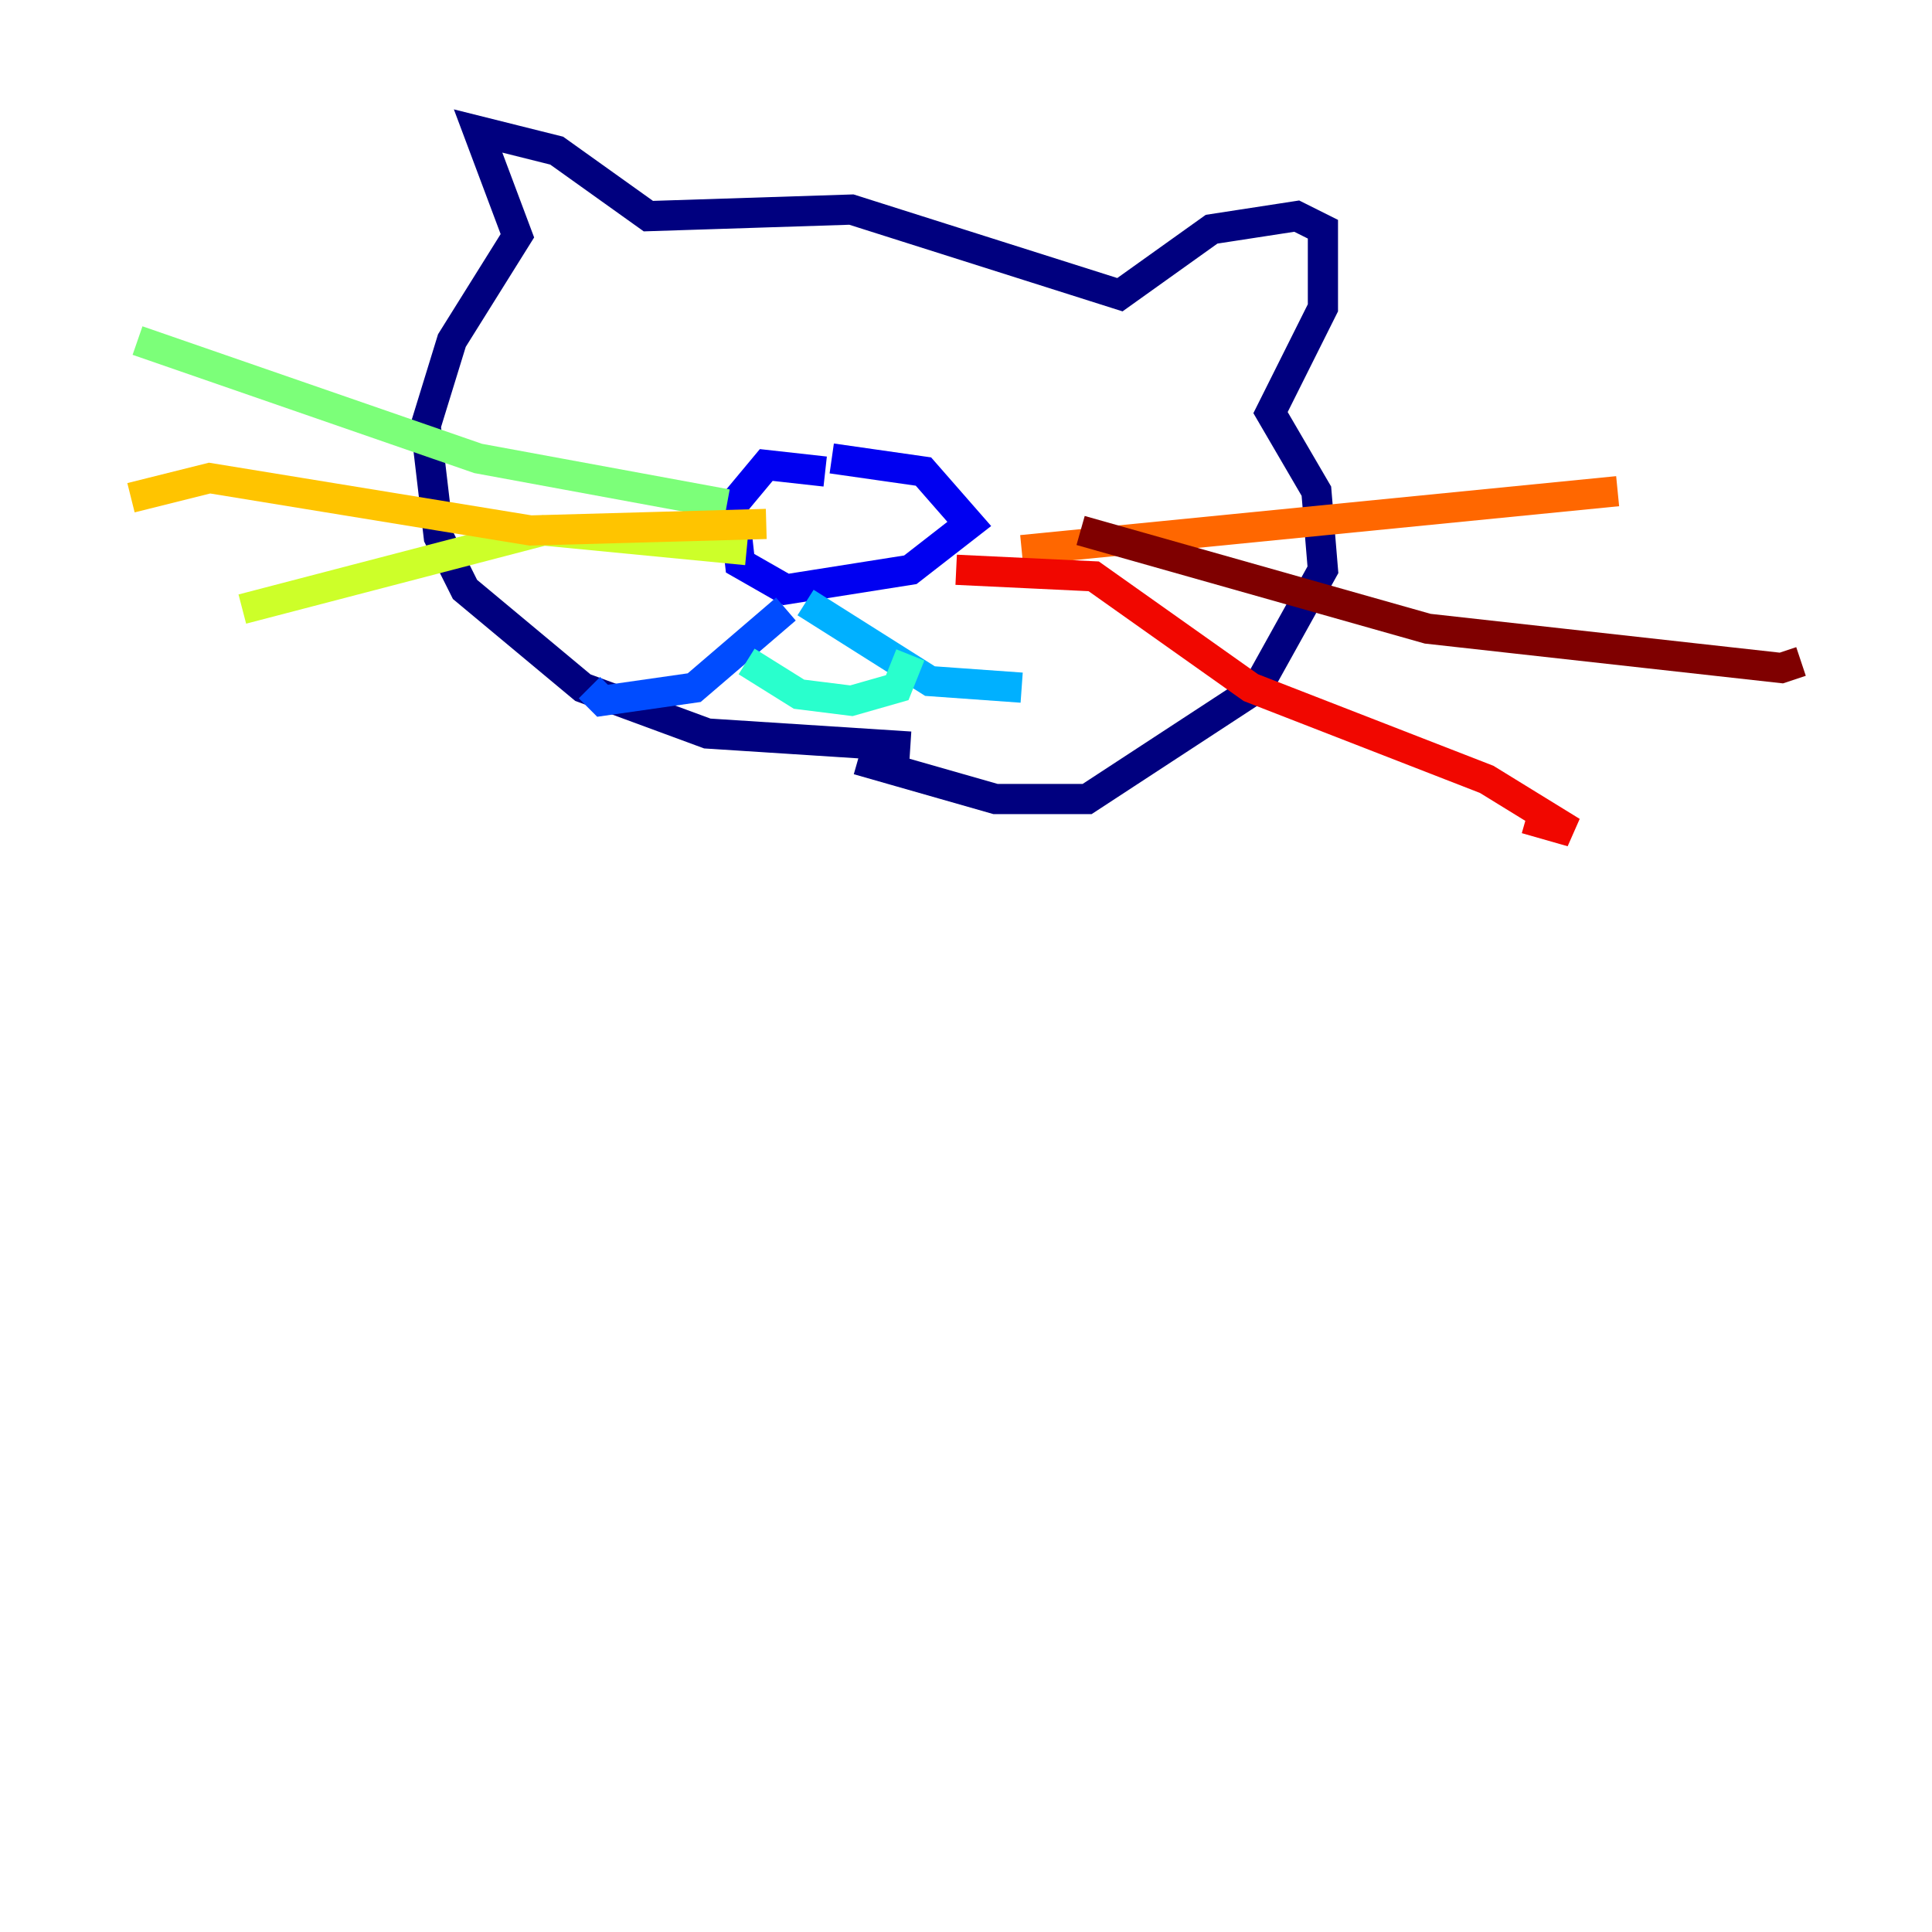 <?xml version="1.0" encoding="utf-8" ?>
<svg baseProfile="tiny" height="128" version="1.2" viewBox="0,0,128,128" width="128" xmlns="http://www.w3.org/2000/svg" xmlns:ev="http://www.w3.org/2001/xml-events" xmlns:xlink="http://www.w3.org/1999/xlink"><defs /><polyline fill="none" points="60.312,49.464 46.861,48.597 38.617,45.559 30.807,39.051 29.071,35.58 28.203,28.203 29.939,22.563 34.278,15.62 31.675,8.678 36.881,9.98 42.956,14.319 56.407,13.885 74.197,19.525 80.271,15.186 85.912,14.319 87.647,15.186 87.647,20.393 84.176,27.336 87.214,32.542 87.647,37.749 83.308,45.559 72.027,52.936 65.953,52.936 56.841,50.332" stroke="#00007f" stroke-width="2" /><polyline fill="none" points="54.671,31.241 50.766,30.807 48.597,33.41 49.031,37.315 52.068,39.051 60.312,37.749 64.217,34.712 61.18,31.241 55.105,30.373" stroke="#0000f1" stroke-width="2" /><polyline fill="none" points="52.068,40.352 45.993,45.559 39.919,46.427 39.051,45.559" stroke="#004cff" stroke-width="2" /><polyline fill="none" points="53.37,39.919 61.614,45.125 67.688,45.559" stroke="#00b0ff" stroke-width="2" /><polyline fill="none" points="49.464,43.824 52.936,45.993 56.407,46.427 59.444,45.559 60.312,43.39" stroke="#29ffcd" stroke-width="2" /><polyline fill="none" points="48.163,33.41 31.675,30.373 9.112,22.563" stroke="#7cff79" stroke-width="2" /><polyline fill="none" points="49.464,36.447 36.014,35.146 16.054,40.352" stroke="#cdff29" stroke-width="2" /><polyline fill="none" points="50.766,34.712 35.146,35.146 13.885,31.675 8.678,32.976" stroke="#ffc400" stroke-width="2" /><polyline fill="none" points="67.688,36.447 107.173,32.542" stroke="#ff6700" stroke-width="2" /><polyline fill="none" points="63.349,37.749 72.461,38.183 82.875,45.559 98.495,51.634 104.136,55.105 101.098,54.237" stroke="#f10700" stroke-width="2" /><polyline fill="none" points="71.593,35.146 94.59,41.654 118.02,44.258 119.322,43.824" stroke="#7f0000" stroke-width="2" /></svg>